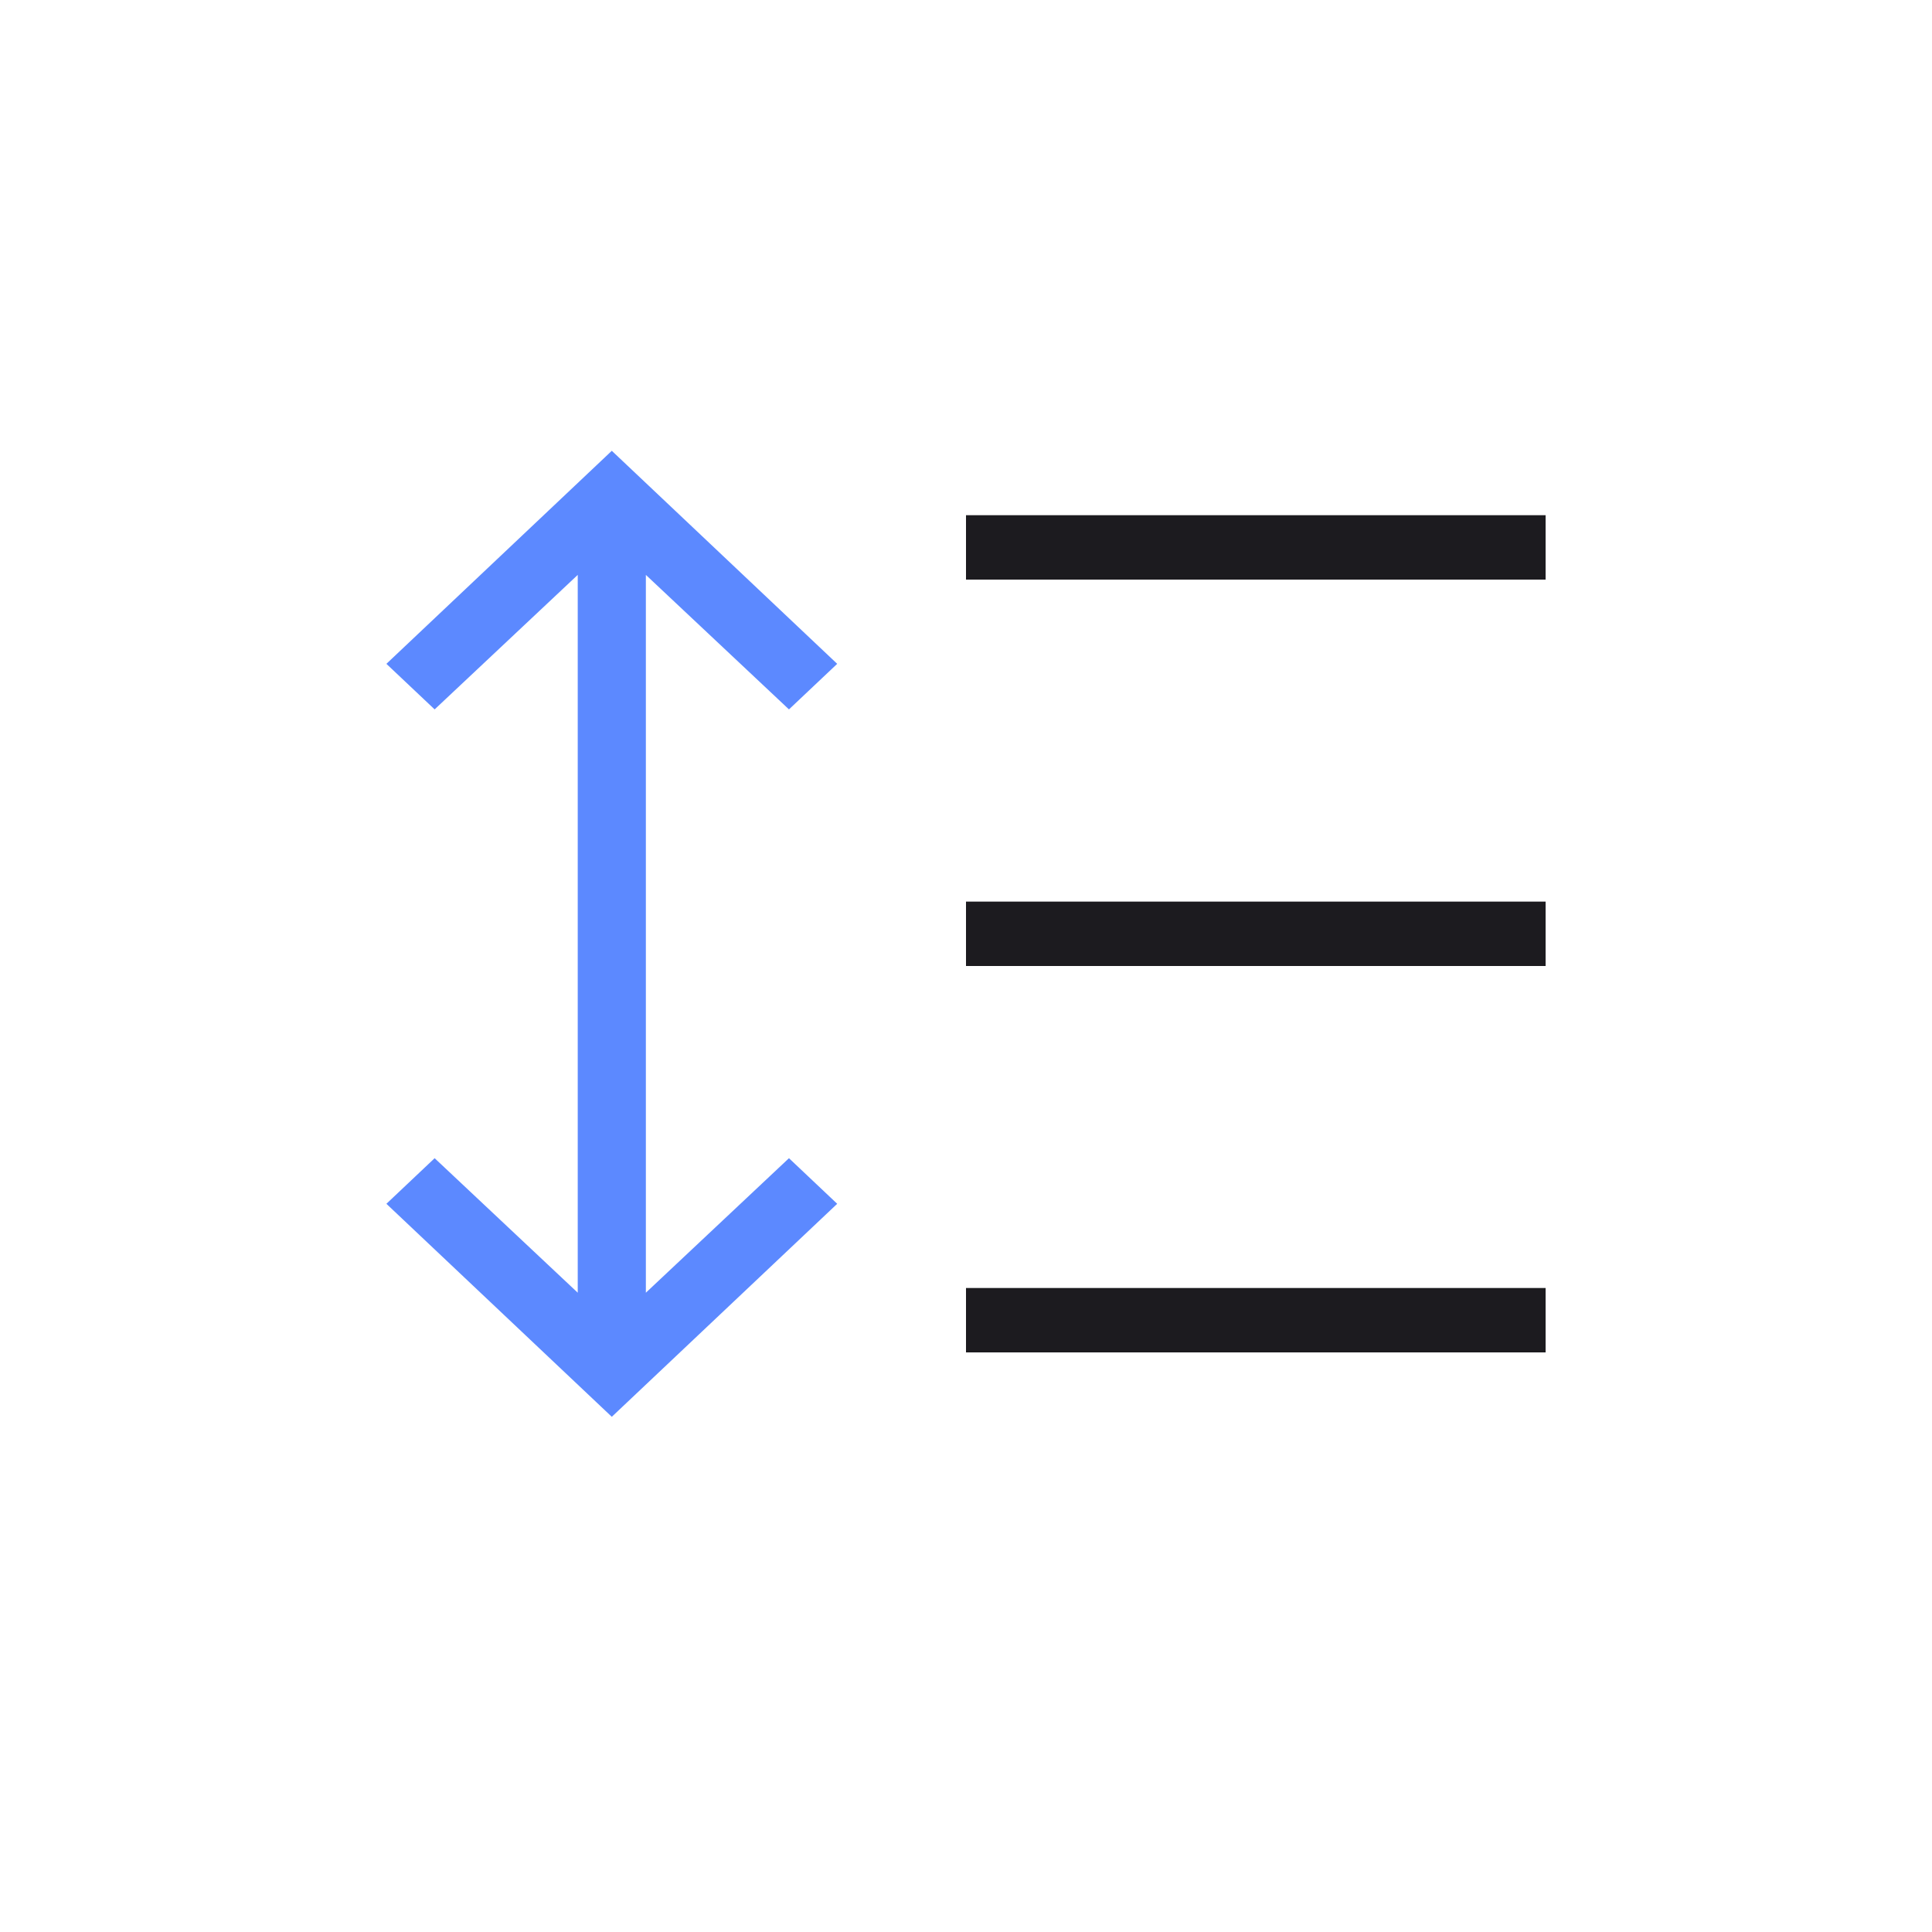 <svg width="60" height="60" viewBox="0 0 60 60" fill="none" xmlns="http://www.w3.org/2000/svg">
<mask id="mask0_696_1333" style="mask-type:alpha" maskUnits="userSpaceOnUse" x="0" y="0" width="60" height="60">
<rect width="60" height="60" fill="#D9D9D9"/>
</mask>
<g mask="url(#mask0_696_1333)">
<path d="M30 42V40H48V42H30ZM30 18V16H48V18H30Z" fill="#1C1B1F"/>
<path d="M30 28V30H48V28H30Z" fill="#1C1B1F"/>
<path d="M19 44L12 37.385L13.498 35.969L17.942 40.146V17.854L13.498 22.031L12 20.616L19 14L26 20.616L24.502 22.031L20.058 17.854V40.146L24.502 35.969L26 37.385L19 44Z" fill="#5C89FF"/>
</g>
</svg>

